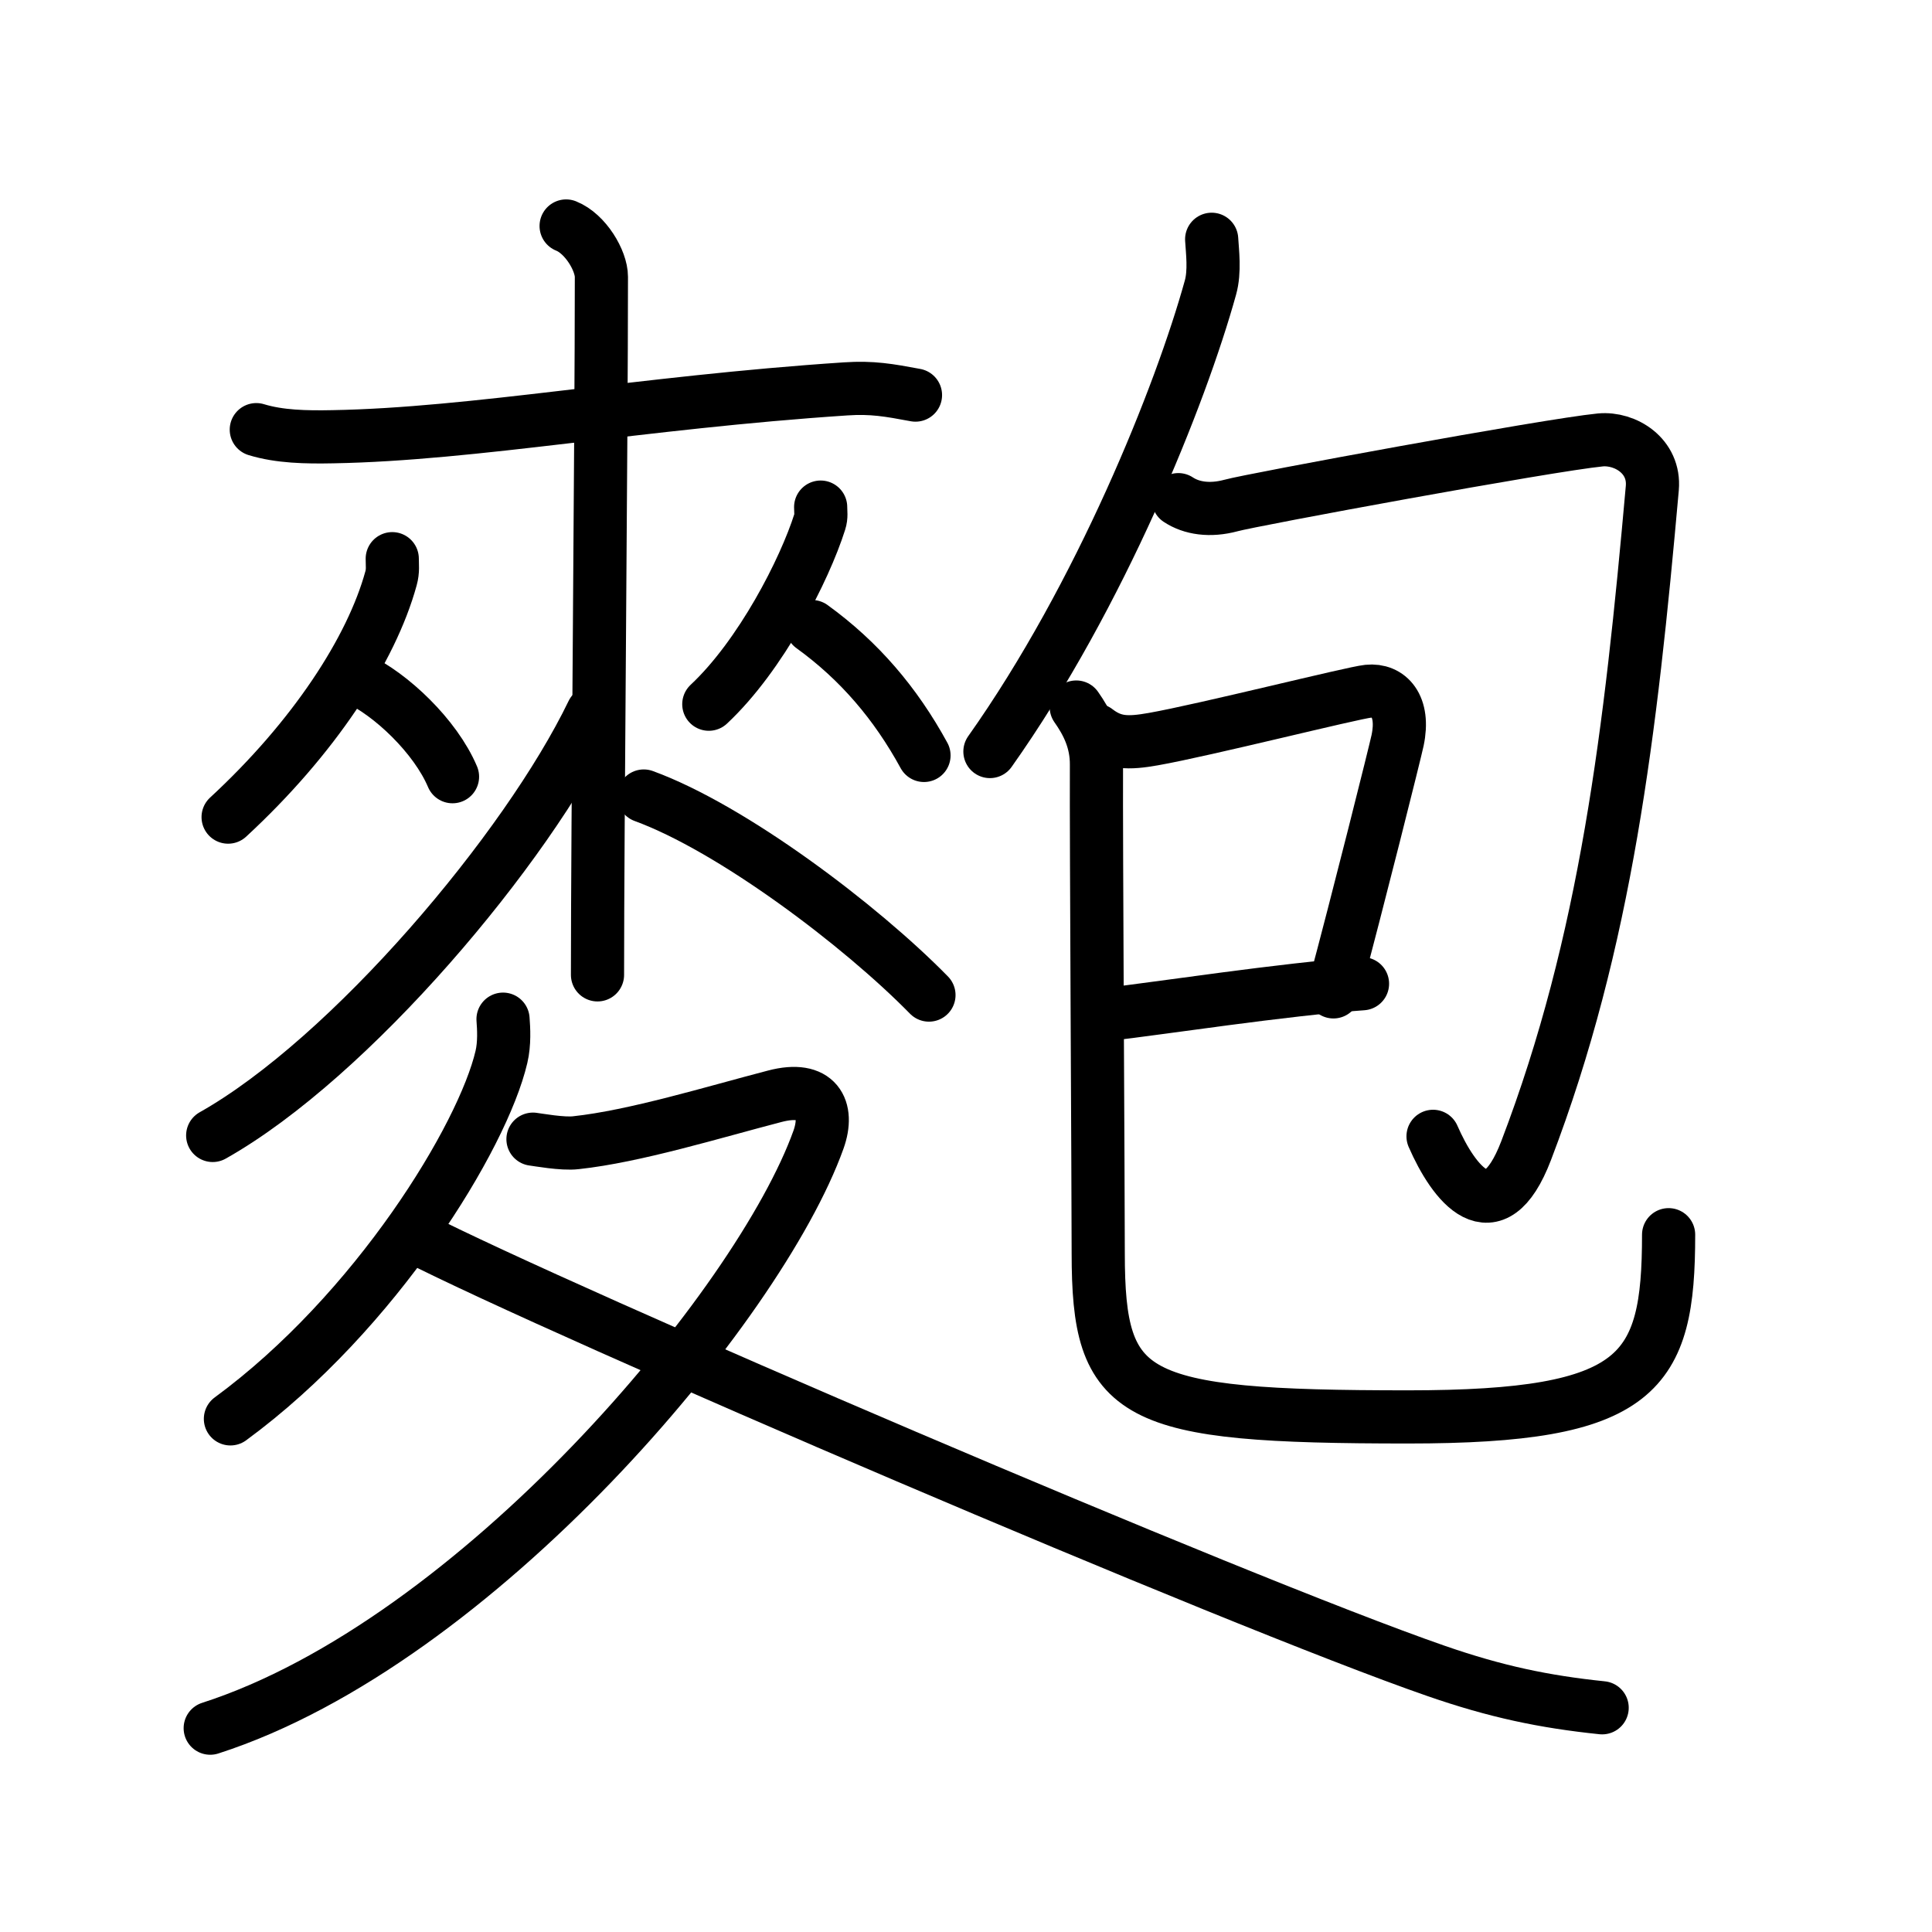 <svg xmlns="http://www.w3.org/2000/svg" width="109" height="109" viewBox="0 0 109 109" style="fill:none;stroke:currentColor;stroke-width:3;stroke-linecap:round;stroke-linejoin:round;">
<path id="kvg:09ead-s1" d="M14.46,24.24c1.31,0.4,2.8,0.43,4.31,0.4c7.98-0.14,17.32-1.93,28.94-2.7c1.5-0.1,2.44,0.07,3.94,0.35"/>
<path id="kvg:09ead-s2" d="M22.13,31.52c0,0.37,0.05,0.68-0.07,1.11c-1.1,4.02-4.37,9.02-9.19,13.47"/>
<path id="kvg:09ead-s3" d="M20.1,38.26c1.96,0.9,4.47,3.29,5.43,5.56"/>
<path id="kvg:09ead-s4" d="M46.3,28.61c0,0.28,0.05,0.52-0.05,0.83c-0.86,2.72-3.33,7.55-6.26,10.29"/>
<path id="kvg:09ead-s5" d="M45.81,35.35c2.67,1.93,4.72,4.34,6.32,7.27"/>
<path id="kvg:09ead-s6" d="M31.94,12.75c1.1,0.44,1.99,1.96,1.99,2.87c0,9.27-0.22,30.88-0.22,39.38"/>
<path id="kvg:09ead-s7" d="M33.43,40.2C29.71,47.91,19.74,59.7,12,64.06"/>
<path id="kvg:09ead-s8" d="M36.32,44.91c4.98,1.82,12.22,7.28,16.09,11.23"/>
<path id="kvg:09ead-s9" d="M28.38,57.5c0.04,0.53,0.09,1.37-0.09,2.13c-1.05,4.5-7.06,14.38-15.29,20.42"/>
<path id="kvg:09ead-s10" d="M30.07,64.27c0.26,0.03,1.67,0.29,2.42,0.2c3.34-0.36,7.72-1.71,11.22-2.62c2.4-0.63,3.08,0.72,2.47,2.44c-3.36,9.39-19.32,28.38-34.32,33.21"/>
<path id="kvg:09ead-s11" d="M23.39,69.78c8.38,4.29,46.34,20.58,57.63,24.49c3.37,1.17,6.09,1.74,9.37,2.08"/>
<path id="kvg:09ead-s12" d="M68.36,13.5c0.04,0.68,0.19,1.81-0.07,2.73c-1.67,6.03-6.2,17.36-12.44,26.17"/>
<path id="kvg:09ead-s13" d="M66.48,28.19c0.74,0.49,1.78,0.65,2.97,0.33c1.19-0.33,17.88-3.41,20.84-3.7c1.4-0.13,3.09,0.9,2.93,2.72C92,41.25,90.62,53.1,86.1,64.92c-1.85,4.83-4.1,1.83-5.25-0.81"/>
<path id="kvg:09ead-s14" d="M61.85,41.2c0.97,0.75,1.8,0.75,3.22,0.5c2.89-0.51,11.22-2.61,12.11-2.7c1.17-0.12,2.08,0.82,1.67,2.77c-0.12,0.58-2.23,9.02-3.62,14.19"/>
<path id="kvg:09ead-s15" d="M62.39,57.24c3.12-0.36,10.04-1.43,14.48-1.74"/>
<path id="kvg:09ead-s16" d="M60.72,39.89c0.62,0.88,1.15,1.91,1.14,3.26c-0.02,4.33,0.1,23.77,0.1,27.55c0,8.21,1.81,9.24,17.48,9.24c13.09,0,14.7-2.45,14.7-10.28"/>
</svg>